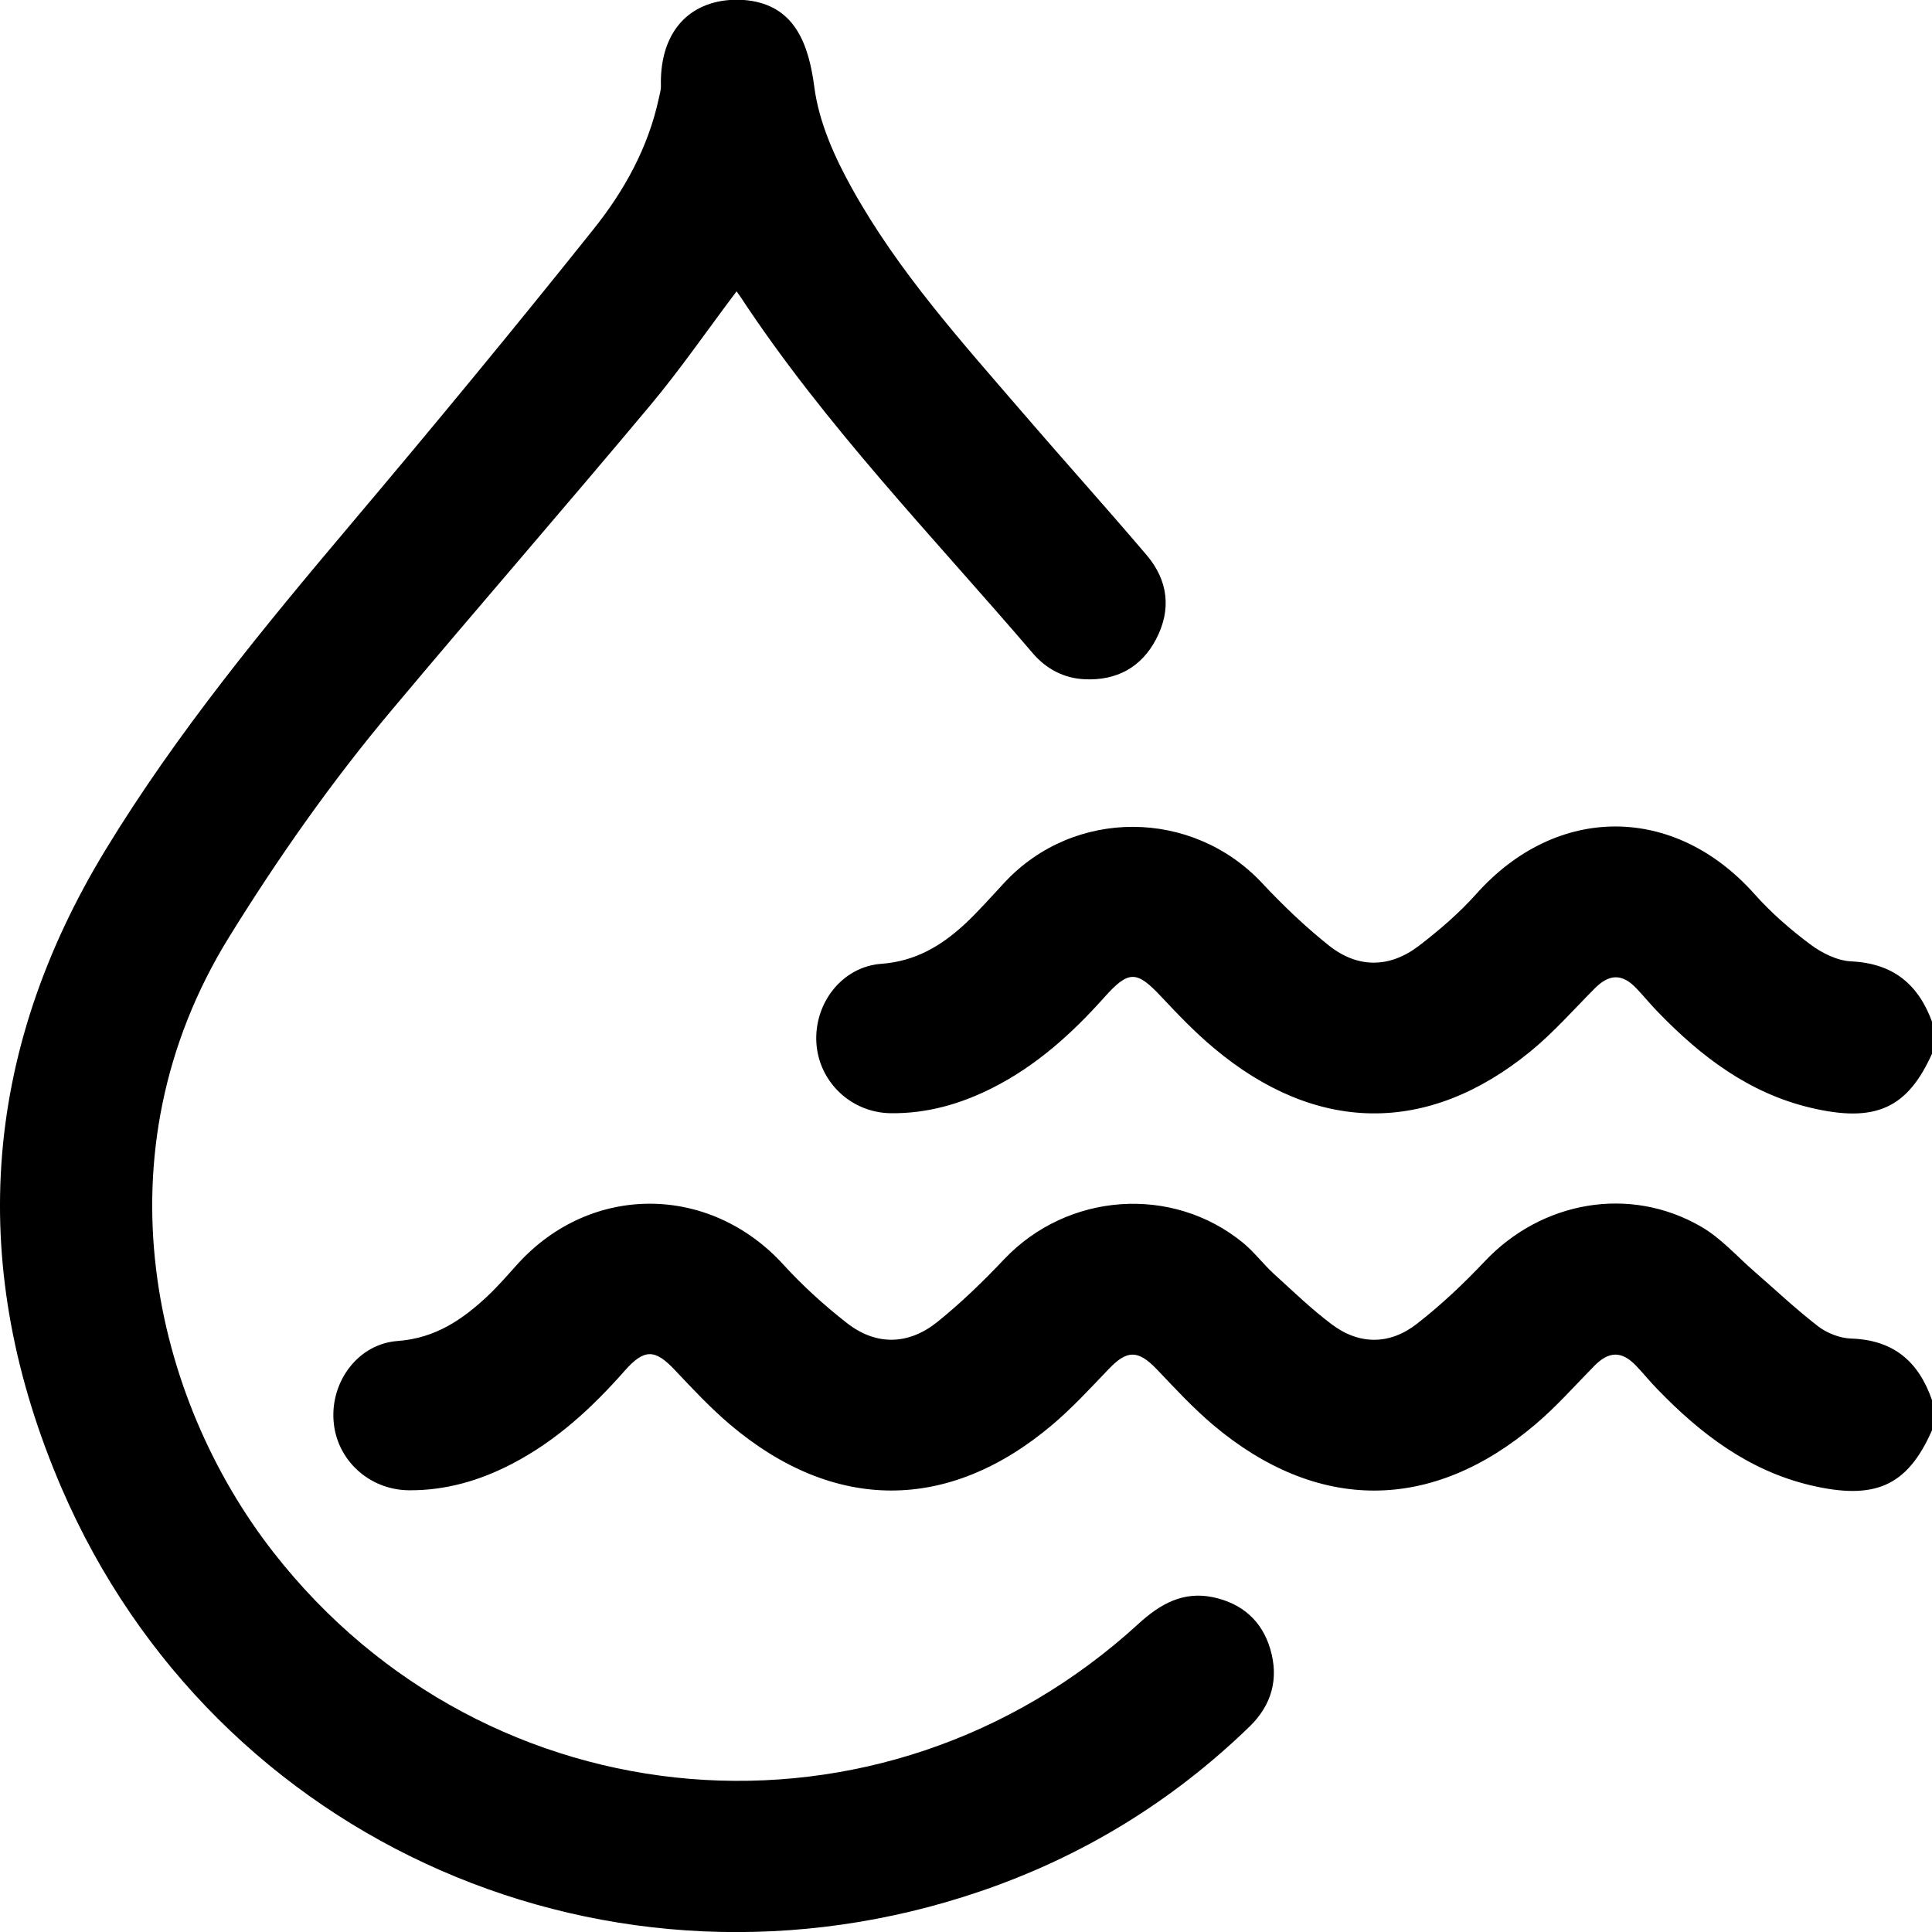 <?xml version="1.0" encoding="utf-8"?>
<!-- Generator: Adobe Illustrator 24.0.2, SVG Export Plug-In . SVG Version: 6.00 Build 0)  -->
<svg version="1.1" id="Bold" xmlns="http://www.w3.org/2000/svg" xmlns:xlink="http://www.w3.org/1999/xlink" x="0px" y="0px"
	 viewBox="0 0 1442.9 1442.9" style="enable-background:new 0 0 1442.9 1442.9;" xml:space="preserve">
<path d="M948.7,1231.6c6.5,22,1.2,41.7-15.5,57.9c-57.8,56-124.8,97-201,123c-274.6,93.7-571.3-34.9-686.1-300.9
	C-24.4,948-14.6,787.7,79.3,633.9c53-86.9,117.3-164.9,182.7-242.4c61.4-72.7,122-146.1,181.4-220.5c22.8-28.5,40.7-60.8,48.6-97.4
	c0.7-3.2,1.7-6.5,1.6-9.7c-0.8-32.5,14-57.9,45.4-63.2c7.4-1.2,15.1-1.2,22.5,0C593.8,6.1,604,33,608.2,65.2
	c3.4,26,15.1,52.2,28.1,75.5c34.6,62.3,82.3,115,128.5,168.7c30.3,35.2,61.4,69.7,91.5,105.1c16.2,19,18.7,40.8,7.1,62.9
	c-11,21-29.5,31-53.2,29.9c-15.7-0.7-28.9-7.7-39.1-19.7c-74.7-87.3-155-169.9-218.4-266.4c-0.8-1.2-1.6-2.3-2.6-3.6
	c-21.9,29-42,58.3-64.7,85.4c-63.8,76.3-129.1,151.3-193,227.5c-44.7,53.2-84.5,109.9-121.1,169c-100.5,162.2-56.6,345.1,32.8,459.7
	c159.8,204.8,454.8,229,646.3,53.4c16.2-14.8,33.4-24.4,55.7-19.7C927.6,1197.5,942.5,1210.5,948.7,1231.6z M1382.5,999.7
	c-8.4-0.3-17.9-4-24.6-9.1c-16.6-12.8-31.9-27.3-47.8-41.1c-13-11.3-24.8-24.8-39.5-33.3c-53.3-31-119.2-19.3-161.8,25.9
	c-15.7,16.6-32.5,32.5-50.5,46.5c-20.2,15.8-43,16.1-63.8,0.4c-15.3-11.5-29.1-24.9-43.3-37.8c-7.9-7.3-14.5-16.1-22.7-22.9
	c-53-43.5-131.2-37.7-178.5,12.1c-15.7,16.6-32.3,32.7-50.1,47c-21.4,17.1-45.5,17.8-67.4,0.7c-16.9-13.2-33-27.8-47.4-43.6
	c-55-60.3-143.7-60.9-198.5-0.5c-7.2,8-14.3,16.2-22.1,23.6c-19,17.9-39.3,31.8-67.4,33.9c-29.5,2.1-50.1,30-48,59.4
	c2,29.2,26.4,51.9,56.4,52.1c27.3,0.2,52.8-7.2,76.8-19.7c33-17.1,59.8-41.8,84.1-69.4c14.8-16.8,22.8-16.5,37.8-0.5
	c13.2,14,26.4,28.1,41,40.5c77.6,65.7,163.3,65.7,240.8,0.1c15-12.7,28.4-27.3,42-41.5c13.8-14.5,22-14.4,36,0.2
	c13.6,14.3,27,28.8,42,41.5c77.8,65.5,163.3,65.4,240.8-0.5c15.7-13.3,29.4-28.9,43.9-43.6c10.9-11.1,20.5-11.3,31.2-0.1
	c5.5,5.8,10.5,12,16.1,17.7c32.1,33.2,67.9,60.5,113.9,71.5c48.5,11.5,72.6,0.7,91-41c0-7.5,0-15,0-22.5
	C1432.9,1016.7,1414,1000.7,1382.5,999.7z M1382.6,718c-10.5-0.5-21.9-6.2-30.6-12.7c-14.9-11.1-29.2-23.6-41.6-37.5
	c-60-67.4-148-67.4-208,0c-12.7,14.2-27.5,26.9-42.6,38.5c-21.9,16.8-45.8,17-67.4-0.2c-17.8-14.2-34.5-30.2-50.1-46.9
	c-52.1-55.3-140-55.7-191.8-0.4c-9.9,10.6-19.5,21.6-30.1,31.5c-17.5,16.1-36.7,27.6-62,29.5c-29.5,2.1-50.4,29.4-48.7,58.9
	c1.7,29.2,25.9,52.4,55.7,52.7c26.8,0.3,51.8-6.8,75.6-18.8c32.8-16.5,59.5-40.6,83.7-67.7c18.2-20.4,24.2-20.2,42.5-0.6
	c12.5,13.3,25.2,26.6,39.2,38.3c76.4,64.2,159.8,65.3,236.4,2.8c17.3-14.1,32.3-31.2,48.2-47.2c10.9-11,20.6-11.2,31.2,0
	c5.5,5.8,10.5,12,16.1,17.7c32.1,33.2,67.9,60.5,113.9,71.4c48.5,11.5,72.5,0.6,91-41c0-7.5,0-15,0-22.5
	C1432.9,735.2,1414,719.5,1382.6,718z"/>
</svg>
